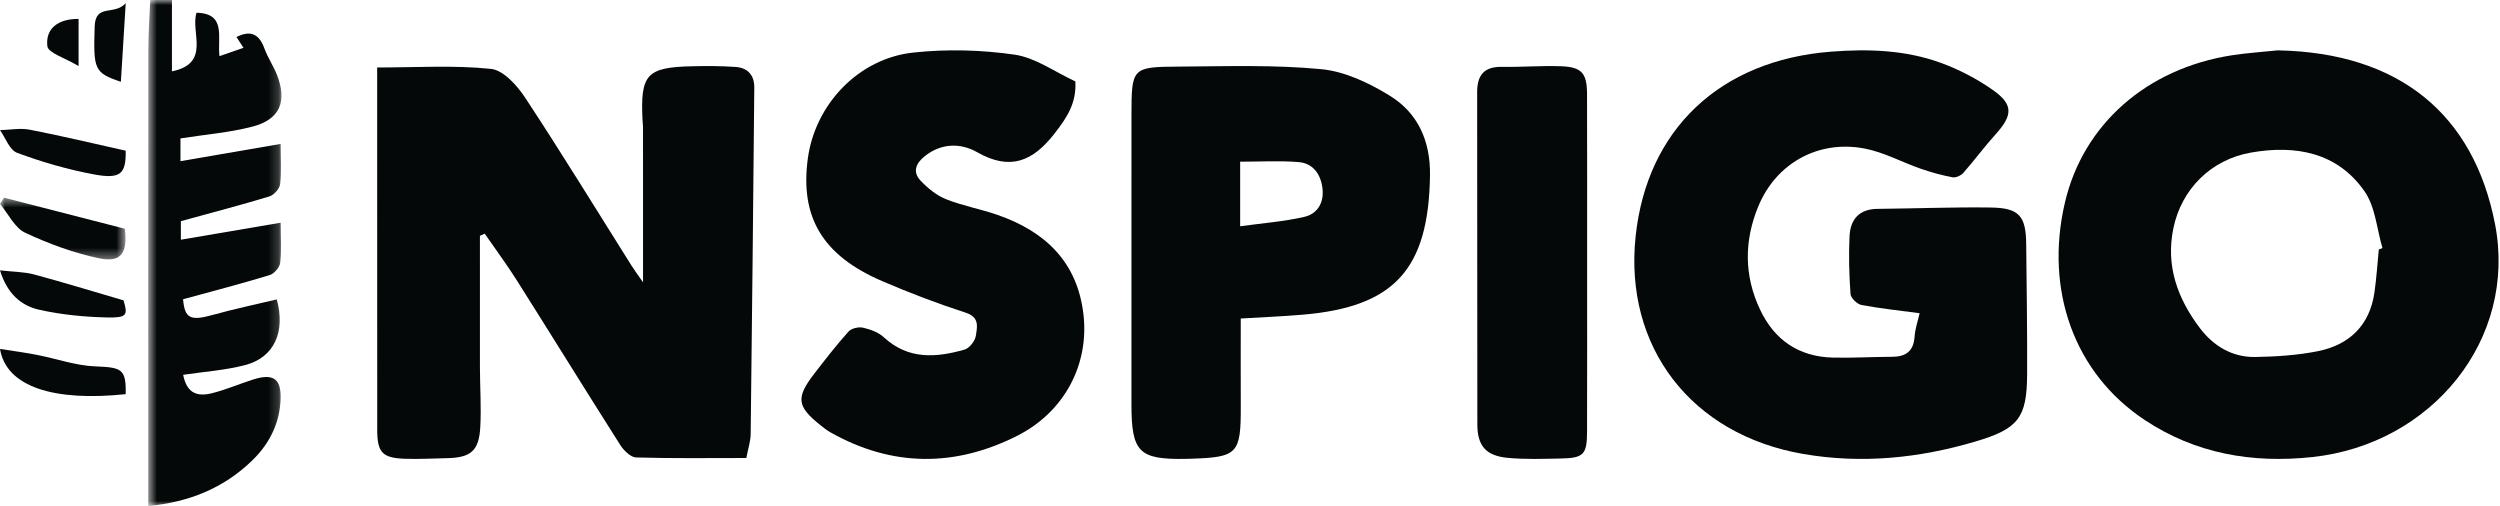 <svg width="247" height="50" viewBox="0 0 247 50" fill="none" xmlns="http://www.w3.org/2000/svg">
<g id="inspigo logo">
<g id="Group 3">
<mask id="mask0" mask-type="alpha" maskUnits="userSpaceOnUse" x="14" y="0" width="14" height="50">
<path id="Clip 2" fill-rule="evenodd" clip-rule="evenodd" d="M14.643 0H27.813V50H14.643V0Z" fill="white"/>
</mask>
<g mask="url(#mask0)">
<path id="Fill 1" fill-rule="evenodd" clip-rule="evenodd" d="M16.988 0V7.051C20.871 6.252 18.796 3.187 19.416 1.258C22.384 1.325 21.465 3.682 21.683 5.548C22.515 5.26 23.213 5.018 24.058 4.724C23.76 4.267 23.564 3.965 23.363 3.657C24.776 2.943 25.611 3.373 26.127 4.793C26.451 5.691 27.012 6.5 27.363 7.39C28.402 10.017 27.658 11.804 24.948 12.508C22.666 13.102 20.282 13.289 17.83 13.675V15.924C21.098 15.36 24.275 14.814 27.728 14.219C27.728 15.611 27.823 16.915 27.679 18.192C27.629 18.643 27.07 19.268 26.623 19.404C23.809 20.261 20.963 20.999 17.87 21.849V23.683C21.107 23.132 24.317 22.584 27.732 22.003C27.732 23.464 27.828 24.727 27.685 25.96C27.632 26.414 27.089 27.045 26.645 27.178C23.842 28.031 21.002 28.77 18.088 29.566C18.247 31.427 18.777 31.739 20.986 31.123C23.091 30.536 25.232 30.087 27.344 29.58C28.244 32.821 27.056 35.326 24.233 36.066C22.238 36.589 20.144 36.723 18.097 37.031C18.412 38.631 19.252 39.269 20.916 38.856C22.296 38.515 23.62 37.941 24.979 37.506C27.094 36.829 27.868 37.458 27.709 39.725C27.547 42.066 26.495 43.99 24.839 45.571C22.06 48.225 18.726 49.601 14.644 50V47.746C14.644 33.474 14.639 19.203 14.653 4.931C14.655 3.288 14.777 1.643 14.843 0H16.988Z" fill="#040808"/>
</g>
</g>
<path id="Fill 4" fill-rule="evenodd" clip-rule="evenodd" d="M63.532 27.892C63.532 22.511 63.532 17.554 63.53 12.598C63.53 12.36 63.495 12.121 63.483 11.883C63.255 7.354 63.883 6.649 68.359 6.547C69.801 6.514 71.247 6.514 72.684 6.614C73.874 6.696 74.534 7.432 74.524 8.642C74.416 20.046 74.306 31.452 74.167 42.857C74.16 43.609 73.904 44.357 73.738 45.251C70.041 45.251 66.438 45.304 62.842 45.195C62.307 45.179 61.633 44.513 61.29 43.978C57.855 38.574 54.493 33.125 51.07 27.712C50.073 26.132 48.952 24.627 47.889 23.086C47.732 23.158 47.573 23.228 47.416 23.298C47.416 27.633 47.409 31.966 47.417 36.299C47.423 38.269 47.559 40.247 47.451 42.21C47.32 44.553 46.508 45.219 44.153 45.267C42.771 45.295 41.385 45.376 40.005 45.327C37.784 45.249 37.273 44.715 37.27 42.487C37.258 31.968 37.263 21.45 37.263 10.931V6.668C41.113 6.668 44.842 6.426 48.505 6.805C49.736 6.929 51.091 8.446 51.886 9.652C55.477 15.101 58.88 20.667 62.358 26.187C62.664 26.672 63.006 27.131 63.532 27.892Z" fill="#040808"/>
<path id="Fill 6" fill-rule="evenodd" clip-rule="evenodd" d="M235.026 24.649L235.389 24.511C234.824 22.615 234.691 20.433 233.604 18.884C230.934 15.071 226.835 14.292 222.387 15.076C218.429 15.774 215.521 18.701 214.727 22.561C213.961 26.267 215.143 29.507 217.357 32.426C218.679 34.166 220.52 35.307 222.812 35.27C224.872 35.237 226.966 35.103 228.98 34.703C232.159 34.072 234.13 32.108 234.594 28.901C234.797 27.491 234.886 26.066 235.026 24.649ZM225.035 4.975C237.099 5.198 244.415 11.334 246.511 22.149C248.711 33.501 240.292 43.884 228.463 45.157C222.489 45.8 216.887 44.814 211.868 41.476C204.943 36.872 201.985 28.676 204.02 19.989C205.82 12.307 212.065 6.782 220.493 5.464C221.994 5.23 223.52 5.135 225.035 4.975Z" fill="#040808"/>
<path id="Fill 8" fill-rule="evenodd" clip-rule="evenodd" d="M189.658 30.946C187.622 30.673 185.749 30.48 183.907 30.129C183.477 30.047 182.859 29.443 182.831 29.046C182.695 27.148 182.643 25.232 182.734 23.332C182.813 21.719 183.647 20.656 185.493 20.636C189.214 20.6 192.937 20.453 196.656 20.502C199.49 20.538 200.16 21.322 200.189 24.109C200.23 28.4 200.301 32.695 200.28 36.987C200.257 41.297 199.406 42.37 195.168 43.624C189.601 45.27 183.944 45.846 178.173 44.854C167.111 42.954 160.439 34.293 161.6 23.346C162.719 12.78 169.944 5.953 180.916 5.103C184.6 4.816 188.27 4.939 191.755 6.21C193.556 6.868 195.316 7.785 196.878 8.88C198.941 10.325 198.871 11.385 197.159 13.277C196.049 14.505 195.068 15.845 193.973 17.087C193.742 17.349 193.229 17.578 192.904 17.517C191.85 17.316 190.802 17.029 189.787 16.677C187.905 16.025 186.104 15.024 184.174 14.666C179.597 13.815 175.471 16.16 173.727 20.372C172.307 23.792 172.307 27.248 173.905 30.612C175.305 33.561 177.69 35.246 181.078 35.33C183.028 35.379 184.981 35.255 186.933 35.251C188.331 35.249 189.067 34.67 189.162 33.253C189.212 32.494 189.477 31.747 189.658 30.946Z" fill="#040808"/>
<path id="Fill 10" fill-rule="evenodd" clip-rule="evenodd" d="M122.527 22.356C124.755 22.046 126.842 21.892 128.859 21.428C130.187 21.124 130.848 19.998 130.652 18.541C130.464 17.148 129.68 16.127 128.31 16.015C126.41 15.86 124.488 15.975 122.527 15.975V22.356ZM122.586 31.468C122.586 34.451 122.577 37.299 122.588 40.146C122.605 44.827 122.278 45.177 117.689 45.321C117.513 45.326 117.336 45.333 117.161 45.337C112.516 45.415 111.787 44.684 111.787 39.929C111.787 30.442 111.784 20.957 111.79 11.47C111.794 6.678 111.809 6.61 116.49 6.58C121.179 6.55 125.892 6.389 130.543 6.834C132.876 7.056 135.272 8.199 137.322 9.461C140.088 11.165 141.339 13.934 141.284 17.35C141.141 26.592 137.781 30.328 128.689 31.093C126.661 31.265 124.626 31.345 122.586 31.468Z" fill="#040808"/>
<path id="Fill 12" fill-rule="evenodd" clip-rule="evenodd" d="M106.245 8.043C106.368 10.212 105.388 11.646 104.211 13.164C102.057 15.944 99.81 16.904 96.528 15.031C94.933 14.122 93.011 14.112 91.355 15.44C90.449 16.168 90.159 17.012 90.961 17.856C91.668 18.601 92.534 19.308 93.467 19.681C95.102 20.332 96.863 20.648 98.533 21.224C103.241 22.852 106.472 25.871 107.054 31.134C107.597 36.049 105.149 40.706 100.505 43.054C94.366 46.158 88.155 46.155 82.07 42.728C81.712 42.526 81.378 42.268 81.057 42.008C78.725 40.143 78.618 39.297 80.46 36.907C81.549 35.496 82.645 34.083 83.831 32.76C84.12 32.439 84.825 32.274 85.262 32.374C85.991 32.539 86.79 32.832 87.331 33.329C89.747 35.559 92.501 35.338 95.304 34.538C95.781 34.401 96.341 33.682 96.416 33.164C96.54 32.32 96.806 31.344 95.422 30.897C92.623 29.991 89.861 28.936 87.156 27.773C81.259 25.237 79.021 21.45 79.817 15.635C80.547 10.307 84.811 5.774 90.24 5.192C93.543 4.837 96.969 4.923 100.256 5.402C102.308 5.701 104.202 7.101 106.245 8.043Z" fill="#040808"/>
<path id="Fill 14" fill-rule="evenodd" clip-rule="evenodd" d="M156.807 26.161C156.807 31.661 156.819 37.158 156.801 42.658C156.794 44.917 156.459 45.257 154.183 45.301C152.441 45.334 150.688 45.399 148.962 45.236C146.818 45.036 145.966 44.059 145.962 41.943C145.941 31.005 145.962 20.066 145.943 9.128C145.939 7.429 146.612 6.575 148.399 6.604C150.322 6.638 152.249 6.478 154.171 6.543C156.272 6.613 156.793 7.202 156.8 9.305C156.819 14.924 156.807 20.543 156.807 26.161Z" fill="#040808"/>
<path id="Fill 16" fill-rule="evenodd" clip-rule="evenodd" d="M12.419 14.889C12.454 17.137 11.944 17.714 9.364 17.245C6.754 16.769 4.175 16.018 1.712 15.108C0.926 14.818 0.559 13.633 0 12.858C0.98 12.832 2.006 12.633 2.935 12.813C6.043 13.416 9.119 14.154 12.419 14.889Z" fill="#040808"/>
<path id="Fill 18" fill-rule="evenodd" clip-rule="evenodd" d="M12.416 38.944C5.349 39.683 0.625 38.245 0 34.474C1.327 34.683 2.491 34.834 3.637 35.059C5.581 35.437 7.502 36.13 9.455 36.201C12.046 36.297 12.475 36.476 12.416 38.944Z" fill="#040808"/>
<path id="Fill 20" fill-rule="evenodd" clip-rule="evenodd" d="M0 26.711C1.341 26.863 2.389 26.855 3.352 27.113C6.227 27.883 9.067 28.758 12.205 29.676C12.642 31.138 12.565 31.412 10.543 31.364C8.314 31.312 6.044 31.089 3.884 30.606C2.043 30.194 0.701 28.986 0 26.711Z" fill="#040808"/>
<g id="Group 24">
<mask id="mask1" mask-type="alpha" maskUnits="userSpaceOnUse" x="0" y="19" width="13" height="7">
<path id="Clip 23" fill-rule="evenodd" clip-rule="evenodd" d="M0 19.53H12.399V25.631H0V19.53Z" fill="white"/>
</mask>
<g mask="url(#mask1)">
<path id="Fill 22" fill-rule="evenodd" clip-rule="evenodd" d="M0.393 19.53C4.352 20.547 8.312 21.564 12.333 22.599C12.621 24.968 11.993 25.981 9.808 25.523C7.301 24.999 4.821 24.091 2.473 22.987C1.463 22.511 0.812 21.122 -0 20.145C0.133 19.942 0.264 19.736 0.393 19.53Z" fill="#040808"/>
</g>
</g>
<path id="Fill 25" fill-rule="evenodd" clip-rule="evenodd" d="M11.943 8.08C9.287 7.193 9.224 6.853 9.354 2.618C9.425 0.316 11.289 1.574 12.421 0.317C12.246 3.188 12.103 5.51 11.943 8.08Z" fill="#040808"/>
<path id="Fill 27" fill-rule="evenodd" clip-rule="evenodd" d="M7.763 1.869V6.527C6.426 5.72 4.755 5.23 4.678 4.562C4.478 2.81 5.754 1.852 7.763 1.869Z" fill="#040808"/>
</g>
</svg>
